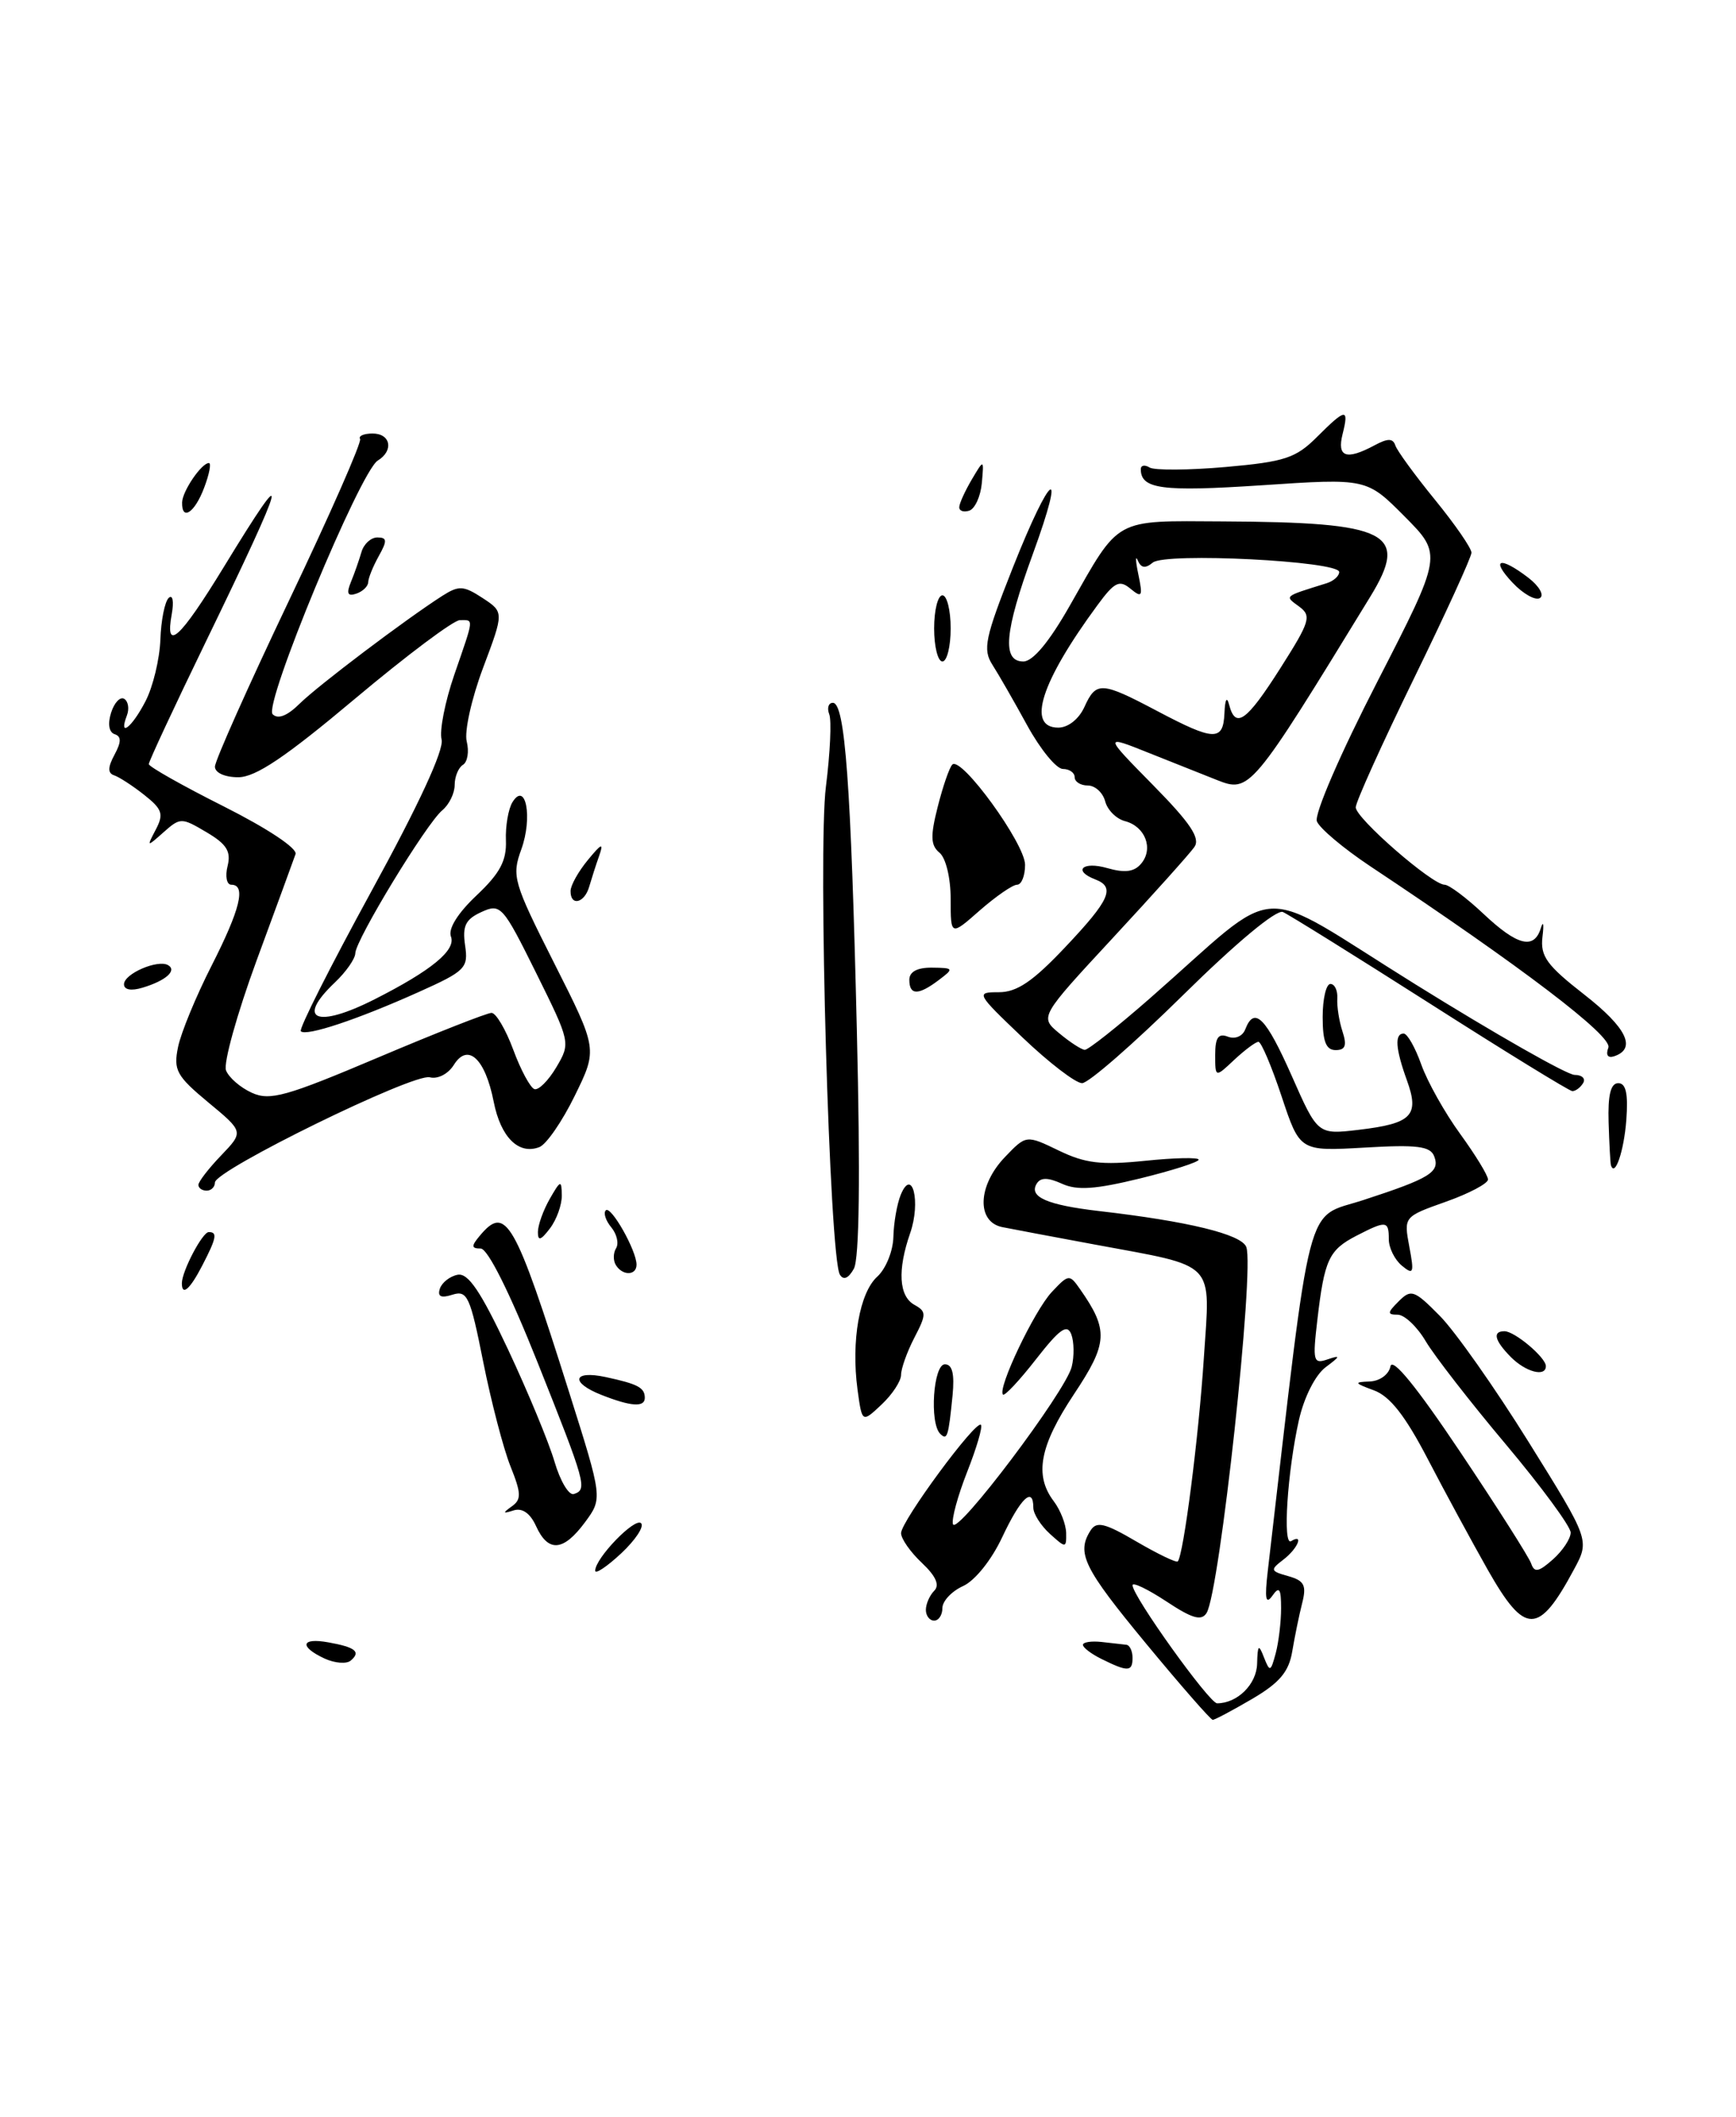 <?xml version="1.0" encoding="UTF-8" standalone="no"?>
<!DOCTYPE svg PUBLIC "-//W3C//DTD SVG 1.1//EN" "http://www.w3.org/Graphics/SVG/1.1/DTD/svg11.dtd" >
<svg xmlns="http://www.w3.org/2000/svg" xmlns:xlink="http://www.w3.org/1999/xlink" version="1.1" viewBox="0 0 210 256">
 <g >
 <path fill="currentColor"
d=" M 138.63 198.77 C 131.08 189.63 130.19 187.83 131.92 185.10 C 132.65 183.95 133.64 184.19 137.48 186.44 C 140.05 187.94 142.30 189.02 142.47 188.84 C 143.17 188.10 145.01 173.74 145.63 164.19 C 146.41 152.34 147.32 153.28 132.40 150.51 C 127.50 149.60 122.49 148.66 121.25 148.41 C 118.10 147.78 118.26 143.38 121.57 139.93 C 124.14 137.25 124.14 137.25 128.08 139.15 C 131.28 140.70 133.22 140.93 138.51 140.39 C 142.08 140.02 145.00 139.96 145.00 140.25 C 145.00 140.55 141.82 141.56 137.92 142.52 C 132.52 143.84 130.29 144.00 128.46 143.16 C 126.76 142.39 125.88 142.39 125.41 143.15 C 124.42 144.75 126.65 145.73 132.90 146.46 C 143.77 147.71 150.17 149.28 150.76 150.81 C 151.78 153.48 147.55 192.49 145.96 195.07 C 145.34 196.07 144.23 195.76 141.08 193.67 C 138.83 192.19 137.00 191.31 137.00 191.72 C 137.00 193.04 146.29 206.00 147.23 206.00 C 149.68 206.00 152.01 203.70 152.07 201.21 C 152.13 198.91 152.26 198.79 152.90 200.45 C 153.61 202.25 153.71 202.21 154.32 199.95 C 154.68 198.60 154.97 196.15 154.97 194.50 C 154.97 192.11 154.75 191.80 153.91 193.00 C 153.11 194.12 152.97 193.35 153.36 190.00 C 158.75 143.71 157.78 147.47 164.94 145.13 C 173.01 142.50 174.22 141.75 173.49 139.84 C 173.02 138.62 171.42 138.42 165.08 138.79 C 157.24 139.24 157.24 139.24 155.04 132.62 C 153.83 128.98 152.57 126.00 152.23 126.00 C 151.90 126.00 150.59 126.98 149.31 128.17 C 147.00 130.35 147.00 130.35 147.00 127.57 C 147.00 125.48 147.38 124.93 148.54 125.38 C 149.41 125.71 150.32 125.33 150.64 124.48 C 151.74 121.64 153.13 123.05 156.26 130.12 C 159.40 137.23 159.40 137.23 164.37 136.64 C 170.79 135.88 171.73 134.92 170.20 130.68 C 168.80 126.82 168.68 125.00 169.80 125.00 C 170.24 125.00 171.20 126.69 171.93 128.75 C 172.66 130.81 174.78 134.59 176.63 137.13 C 178.48 139.68 180.00 142.16 180.00 142.65 C 180.00 143.13 177.71 144.35 174.90 145.34 C 169.81 147.15 169.81 147.15 170.48 150.77 C 171.09 153.98 170.99 154.24 169.58 153.07 C 168.71 152.35 168.00 150.91 168.00 149.88 C 168.00 147.62 167.70 147.59 164.07 149.46 C 160.75 151.18 160.21 152.34 159.36 159.61 C 158.77 164.64 158.86 165.00 160.61 164.40 C 162.20 163.86 162.16 164.01 160.35 165.36 C 159.11 166.30 157.76 168.96 157.13 171.73 C 155.73 177.97 155.14 187.03 156.18 186.39 C 157.77 185.41 156.98 187.30 155.25 188.62 C 153.62 189.87 153.66 190.01 155.84 190.62 C 157.78 191.17 158.07 191.73 157.52 193.89 C 157.15 195.33 156.62 197.95 156.32 199.72 C 155.91 202.19 154.79 203.52 151.47 205.47 C 149.09 206.86 146.95 208.00 146.70 208.00 C 146.46 208.00 142.83 203.85 138.63 198.77 Z  M 39.25 200.58 C 36.15 199.13 36.42 198.03 39.73 198.63 C 43.01 199.22 43.68 199.77 42.43 200.83 C 41.92 201.27 40.49 201.15 39.25 200.58 Z  M 133.25 200.64 C 132.01 200.03 131.00 199.26 131.00 198.93 C 131.00 198.60 132.01 198.45 133.25 198.58 C 134.49 198.72 135.84 198.87 136.25 198.92 C 136.66 198.96 137.00 199.68 137.00 200.50 C 137.00 202.20 136.44 202.22 133.25 200.64 Z  M 112.00 194.70 C 112.00 193.99 112.46 192.94 113.01 192.39 C 113.70 191.70 113.21 190.61 111.51 189.01 C 110.13 187.71 109.00 186.10 109.00 185.42 C 109.00 183.98 118.04 171.71 118.66 172.32 C 118.89 172.55 118.14 175.11 117.00 178.00 C 115.86 180.90 115.08 183.75 115.28 184.34 C 115.75 185.74 128.88 168.33 129.64 165.31 C 129.96 164.04 129.93 162.27 129.59 161.37 C 129.09 160.08 128.19 160.72 125.33 164.38 C 123.34 166.94 121.53 168.87 121.33 168.66 C 120.62 167.96 125.12 158.51 127.23 156.26 C 129.27 154.09 129.37 154.08 130.65 155.91 C 134.12 160.87 134.03 162.43 129.92 168.61 C 125.76 174.87 125.09 178.41 127.47 181.56 C 128.28 182.63 128.95 184.36 128.97 185.40 C 129.00 187.25 128.93 187.25 127.00 185.50 C 125.90 184.50 125.00 183.08 125.00 182.35 C 125.00 179.71 123.47 181.16 121.25 185.88 C 119.95 188.66 117.95 191.16 116.50 191.82 C 115.13 192.44 114.00 193.64 114.00 194.48 C 114.00 195.32 113.55 196.00 113.00 196.00 C 112.45 196.00 112.00 195.41 112.00 194.70 Z  M 179.98 189.87 C 178.07 186.49 174.79 180.45 172.70 176.43 C 169.98 171.21 168.14 168.86 166.20 168.15 C 163.81 167.27 163.75 167.15 165.68 167.08 C 166.91 167.03 168.00 166.24 168.20 165.25 C 168.42 164.11 171.37 167.73 176.63 175.59 C 181.09 182.24 184.95 188.32 185.22 189.09 C 185.61 190.23 186.12 190.13 187.85 188.60 C 189.03 187.55 190.00 186.09 190.00 185.35 C 190.00 184.62 186.48 179.83 182.18 174.71 C 177.87 169.59 173.50 163.96 172.46 162.20 C 171.42 160.44 169.89 159.00 169.07 159.00 C 167.79 159.00 167.81 158.76 169.20 157.38 C 170.69 155.88 171.08 156.01 174.16 159.13 C 176.00 160.98 180.84 167.85 184.91 174.39 C 192.31 186.27 192.31 186.27 190.40 189.81 C 186.12 197.78 184.48 197.79 179.98 189.87 Z  M 72.00 189.96 C 72.00 188.45 76.81 183.48 77.55 184.22 C 77.95 184.62 76.86 186.26 75.14 187.87 C 73.41 189.48 72.00 190.42 72.00 189.96 Z  M 64.85 184.58 C 64.14 183.01 63.18 182.34 62.13 182.67 C 60.81 183.09 60.77 183.00 61.90 182.19 C 63.09 181.35 63.07 180.62 61.74 177.31 C 60.89 175.18 59.41 169.50 58.45 164.69 C 56.88 156.79 56.53 156.02 54.74 156.58 C 53.34 157.03 52.90 156.81 53.21 155.85 C 53.46 155.11 54.43 154.35 55.36 154.17 C 56.63 153.93 58.15 156.17 61.44 163.17 C 63.85 168.30 66.39 174.43 67.08 176.78 C 67.77 179.13 68.82 180.89 69.42 180.69 C 71.07 180.14 70.89 179.48 65.02 164.75 C 61.65 156.30 59.00 151.00 58.15 151.00 C 57.02 151.00 56.99 150.71 58.00 149.50 C 61.20 145.64 62.23 147.43 68.84 168.36 C 72.90 181.21 72.90 181.21 70.76 184.11 C 68.15 187.64 66.31 187.78 64.85 184.58 Z  M 113.73 173.40 C 112.42 172.09 112.90 165.00 114.30 165.00 C 115.20 165.00 115.48 166.15 115.23 168.75 C 114.73 173.79 114.58 174.25 113.73 173.40 Z  M 103.73 168.04 C 102.95 162.18 103.97 156.34 106.13 154.39 C 107.16 153.45 108.03 151.30 108.07 149.60 C 108.11 147.89 108.51 145.60 108.96 144.50 C 110.36 141.10 111.41 145.38 110.10 149.14 C 108.55 153.59 108.73 156.75 110.60 157.80 C 112.08 158.62 112.08 158.95 110.60 161.80 C 109.72 163.50 109.00 165.52 109.00 166.28 C 109.00 167.03 107.94 168.65 106.64 169.87 C 104.28 172.09 104.28 172.09 103.73 168.04 Z  M 72.75 168.70 C 68.94 167.20 69.29 165.69 73.25 166.54 C 77.16 167.38 78.00 167.82 78.00 169.06 C 78.00 170.23 76.32 170.11 72.75 168.70 Z  M 182.75 164.11 C 180.79 162.12 180.51 161.00 181.99 161.00 C 183.23 161.00 187.00 164.18 187.00 165.22 C 187.00 166.58 184.56 165.94 182.75 164.11 Z  M 22.00 155.20 C 22.00 153.75 24.48 149.02 25.25 149.01 C 26.33 149.00 26.19 149.73 24.47 153.05 C 22.98 155.94 22.00 156.79 22.00 155.20 Z  M 101.60 154.16 C 100.34 152.12 98.92 102.84 99.91 95.13 C 100.42 91.07 100.61 87.14 100.31 86.38 C 100.02 85.62 100.22 85.00 100.75 85.00 C 102.22 85.00 102.94 94.78 103.65 124.57 C 104.08 142.23 103.95 152.26 103.29 153.44 C 102.64 154.61 102.04 154.87 101.60 154.16 Z  M 74.50 153.00 C 74.16 152.45 74.17 151.53 74.53 150.96 C 74.88 150.38 74.62 149.25 73.94 148.43 C 73.27 147.62 72.97 146.70 73.28 146.38 C 73.90 145.76 77.00 151.24 77.00 152.95 C 77.00 154.28 75.31 154.32 74.50 153.00 Z  M 65.07 149.00 C 65.07 148.18 65.71 146.38 66.50 145.00 C 67.81 142.71 67.93 142.68 67.96 144.56 C 67.98 145.69 67.34 147.49 66.53 148.56 C 65.42 150.02 65.06 150.13 65.07 149.00 Z  M 24.00 143.30 C 24.00 142.92 25.23 141.32 26.74 139.75 C 29.49 136.88 29.49 136.88 25.19 133.32 C 21.35 130.13 20.96 129.42 21.54 126.62 C 21.89 124.91 23.71 120.49 25.59 116.80 C 29.07 109.96 29.79 107.00 27.98 107.00 C 27.42 107.00 27.22 105.98 27.53 104.74 C 27.97 102.97 27.42 102.09 24.98 100.65 C 21.96 98.86 21.81 98.86 19.79 100.65 C 17.74 102.47 17.73 102.46 18.85 100.32 C 19.83 98.45 19.63 97.86 17.45 96.14 C 16.05 95.03 14.41 93.97 13.81 93.77 C 13.02 93.51 13.03 92.80 13.85 91.28 C 14.69 89.72 14.69 89.06 13.86 88.79 C 13.18 88.56 13.01 87.54 13.44 86.19 C 13.83 84.97 14.54 84.22 15.03 84.52 C 15.51 84.82 15.66 85.72 15.35 86.53 C 14.30 89.27 15.94 88.02 17.60 84.81 C 18.51 83.06 19.31 79.71 19.40 77.37 C 19.48 75.03 19.93 72.76 20.41 72.31 C 20.89 71.86 21.05 72.73 20.78 74.25 C 19.92 78.95 21.73 77.32 27.12 68.50 C 35.35 55.02 34.84 57.12 24.87 77.67 C 21.09 85.46 18.00 92.09 18.00 92.41 C 18.00 92.72 22.09 95.03 27.09 97.54 C 32.37 100.20 36.00 102.61 35.75 103.30 C 35.52 103.96 33.40 109.76 31.03 116.19 C 28.67 122.62 27.01 128.59 27.34 129.45 C 27.67 130.31 29.07 131.53 30.46 132.16 C 32.65 133.16 34.61 132.61 45.73 127.90 C 52.74 124.93 58.92 122.50 59.46 122.50 C 60.00 122.50 61.18 124.51 62.09 126.96 C 62.99 129.41 64.15 131.55 64.65 131.72 C 65.15 131.88 66.34 130.69 67.30 129.07 C 69.03 126.14 69.01 126.06 64.85 117.66 C 60.82 109.53 60.56 109.24 58.24 110.30 C 56.31 111.18 55.92 111.98 56.26 114.33 C 56.67 117.08 56.31 117.44 50.60 120.00 C 43.20 123.32 37.03 125.37 36.39 124.72 C 36.13 124.46 39.97 116.86 44.91 107.82 C 50.64 97.37 53.73 90.68 53.42 89.44 C 53.14 88.37 53.84 84.84 54.96 81.59 C 57.38 74.58 57.34 75.00 55.63 75.00 C 54.87 75.00 49.17 79.28 42.95 84.50 C 34.52 91.58 30.92 94.00 28.82 94.00 C 27.19 94.00 26.00 93.46 26.00 92.72 C 26.00 92.01 30.04 82.96 34.98 72.59 C 39.92 62.23 43.78 53.45 43.56 53.09 C 43.33 52.73 44.01 52.43 45.07 52.43 C 47.26 52.43 47.66 54.50 45.70 55.70 C 43.56 57.02 31.85 85.25 32.98 86.38 C 33.62 87.02 34.74 86.59 36.23 85.12 C 38.45 82.92 49.06 74.91 53.51 72.06 C 55.51 70.79 56.07 70.82 58.37 72.32 C 60.97 74.03 60.97 74.03 58.44 80.76 C 57.05 84.46 56.15 88.48 56.46 89.68 C 56.76 90.89 56.56 92.16 56.00 92.50 C 55.45 92.84 55.00 93.94 55.00 94.94 C 55.00 95.94 54.33 97.31 53.50 98.00 C 51.58 99.59 43.01 113.68 42.98 115.29 C 42.97 115.95 41.85 117.56 40.48 118.85 C 35.75 123.35 38.29 124.41 45.29 120.87 C 52.18 117.38 55.18 114.92 54.55 113.27 C 54.19 112.34 55.37 110.44 57.64 108.30 C 60.47 105.63 61.29 104.11 61.20 101.66 C 61.13 99.92 61.49 97.83 61.99 97.02 C 63.60 94.41 64.45 98.86 63.07 102.70 C 61.88 105.97 62.08 106.66 67.05 116.51 C 72.29 126.89 72.29 126.89 69.53 132.52 C 68.02 135.61 66.09 138.41 65.25 138.73 C 62.74 139.70 60.57 137.55 59.72 133.24 C 58.69 128.01 56.59 126.08 54.90 128.79 C 54.21 129.89 52.95 130.54 51.99 130.29 C 50.01 129.77 26.00 141.53 26.00 143.01 C 26.00 143.55 25.55 144.00 25.00 144.00 C 24.45 144.00 24.00 143.69 24.00 143.30 Z  M 194.87 140.92 C 194.80 140.69 194.67 138.36 194.59 135.75 C 194.49 132.42 194.84 131.00 195.76 131.00 C 196.69 131.00 196.97 132.28 196.73 135.47 C 196.45 139.20 195.35 142.44 194.87 140.92 Z  M 173.00 121.39 C 163.93 115.61 155.91 110.62 155.19 110.30 C 154.40 109.97 149.53 114.02 143.09 120.37 C 137.15 126.22 131.67 131.00 130.90 131.00 C 130.12 131.00 126.90 128.53 123.72 125.50 C 118.07 120.11 118.01 120.00 120.83 120.00 C 123.02 120.00 124.94 118.70 128.85 114.56 C 134.27 108.83 134.95 107.30 132.50 106.36 C 129.73 105.30 130.96 104.13 133.95 104.99 C 136.09 105.60 137.22 105.45 138.06 104.43 C 139.56 102.62 138.53 99.95 136.09 99.31 C 135.04 99.04 133.96 97.96 133.69 96.91 C 133.41 95.86 132.47 95.00 131.59 95.00 C 130.72 95.00 130.00 94.55 130.00 94.00 C 130.00 93.45 129.36 93.00 128.58 93.00 C 127.79 93.00 125.86 90.64 124.27 87.75 C 122.69 84.86 120.79 81.55 120.05 80.40 C 118.86 78.54 119.15 77.16 122.52 68.65 C 127.13 57.01 129.06 55.71 124.93 67.03 C 121.50 76.42 121.19 80.00 123.79 80.00 C 124.95 80.00 126.92 77.63 129.41 73.25 C 135.53 62.49 134.63 62.99 147.90 63.06 C 168.06 63.16 170.51 64.41 165.75 72.18 C 151.35 95.71 151.18 95.91 147.17 94.32 C 145.70 93.74 142.03 92.28 139.00 91.07 C 133.50 88.87 133.50 88.87 139.48 94.95 C 144.01 99.55 145.23 101.38 144.48 102.44 C 143.94 103.22 139.51 108.16 134.63 113.42 C 125.76 122.99 125.76 122.99 128.13 124.96 C 129.43 126.05 130.83 126.95 131.22 126.97 C 131.62 126.99 135.16 124.19 139.09 120.75 C 155.42 106.45 151.30 106.67 171.24 119.06 C 180.92 125.08 189.57 130.00 190.48 130.00 C 191.38 130.00 191.84 130.45 191.50 131.00 C 191.16 131.55 190.57 131.98 190.19 131.96 C 189.81 131.93 182.07 127.18 173.00 121.39 Z  M 148.12 86.25 C 148.19 84.56 148.41 84.17 148.69 85.25 C 149.46 88.20 150.79 87.25 154.89 80.80 C 158.47 75.17 158.68 74.49 157.17 73.37 C 155.37 72.04 155.20 72.19 160.50 70.53 C 161.32 70.27 162.00 69.67 162.00 69.18 C 162.00 67.85 140.96 66.79 139.45 68.04 C 138.56 68.78 138.03 68.71 137.64 67.79 C 137.33 67.08 137.36 67.85 137.71 69.50 C 138.26 72.15 138.15 72.35 136.75 71.20 C 135.41 70.09 134.82 70.38 132.75 73.20 C 125.91 82.49 124.15 88.00 128.02 88.00 C 129.21 88.00 130.51 86.97 131.18 85.50 C 132.60 82.38 133.22 82.42 140.00 86.00 C 146.89 89.64 147.97 89.67 148.12 86.25 Z  M 194.56 126.70 C 195.09 125.32 184.14 116.98 165.69 104.72 C 162.50 102.59 159.62 100.17 159.30 99.33 C 158.97 98.47 162.14 91.14 166.61 82.45 C 174.50 67.08 174.50 67.08 169.91 62.46 C 165.32 57.84 165.32 57.84 152.62 58.69 C 140.53 59.49 138.00 59.15 138.00 56.74 C 138.00 56.27 138.48 56.18 139.06 56.54 C 139.65 56.90 143.79 56.87 148.26 56.48 C 155.40 55.85 156.75 55.40 159.28 52.88 C 162.80 49.36 163.21 49.31 162.41 52.50 C 161.71 55.29 162.85 55.69 166.27 53.86 C 167.88 52.99 168.50 53.00 168.79 53.87 C 169.00 54.51 171.16 57.47 173.59 60.45 C 176.02 63.43 178.00 66.30 178.00 66.84 C 178.00 67.37 174.85 74.26 171.00 82.14 C 167.15 90.03 164.00 97.00 164.00 97.64 C 164.00 98.96 173.24 107.00 174.75 107.00 C 175.28 107.00 177.39 108.58 179.43 110.50 C 183.54 114.38 185.58 114.89 186.39 112.25 C 186.69 111.29 186.78 111.76 186.59 113.29 C 186.31 115.65 187.10 116.74 191.65 120.29 C 196.78 124.29 198.01 126.83 195.25 127.75 C 194.49 128.00 194.22 127.59 194.56 126.70 Z  M 160.00 123.00 C 160.00 120.80 160.42 119.00 160.94 119.00 C 161.45 119.00 161.83 119.79 161.77 120.75 C 161.71 121.71 161.99 123.51 162.40 124.75 C 162.95 126.44 162.75 127.00 161.57 127.00 C 160.41 127.00 160.00 125.97 160.00 123.00 Z  M 15.00 119.04 C 15.00 117.76 19.10 116.00 20.34 116.73 C 21.44 117.38 20.05 118.61 17.25 119.45 C 15.87 119.87 15.00 119.71 15.00 119.04 Z  M 110.00 118.50 C 110.00 117.52 110.96 117.01 112.75 117.03 C 115.38 117.06 115.42 117.13 113.56 118.53 C 111.09 120.40 110.00 120.39 110.00 118.50 Z  M 115.00 108.73 C 115.00 106.19 114.42 103.76 113.65 103.13 C 112.57 102.23 112.53 101.13 113.44 97.55 C 114.06 95.10 114.85 92.81 115.20 92.47 C 116.27 91.40 124.00 102.04 124.00 104.59 C 124.00 105.92 123.57 107.00 123.03 107.00 C 122.50 107.00 120.48 108.40 118.53 110.10 C 115.00 113.21 115.00 113.21 115.00 108.73 Z  M 69.02 107.75 C 69.03 107.06 69.98 105.38 71.12 104.00 C 72.79 101.97 73.05 101.88 72.48 103.50 C 72.09 104.60 71.55 106.29 71.27 107.25 C 70.69 109.25 68.99 109.63 69.02 107.75 Z  M 113.00 76.00 C 113.00 73.80 113.45 72.00 114.00 72.00 C 114.55 72.00 115.00 73.80 115.00 76.00 C 115.00 78.20 114.55 80.00 114.00 80.00 C 113.45 80.00 113.00 78.20 113.00 76.00 Z  M 182.97 70.47 C 180.26 67.59 181.43 67.23 184.89 69.88 C 186.20 70.89 186.83 71.99 186.28 72.33 C 185.74 72.66 184.25 71.83 182.97 70.47 Z  M 42.45 70.39 C 42.88 69.35 43.45 67.71 43.73 66.75 C 44.01 65.79 44.87 65.00 45.65 65.00 C 46.83 65.00 46.86 65.39 45.82 67.25 C 45.13 68.49 44.55 69.91 44.54 70.42 C 44.52 70.92 43.87 71.54 43.09 71.80 C 42.05 72.15 41.88 71.78 42.45 70.39 Z  M 22.03 60.75 C 22.07 59.39 24.38 56.00 25.27 56.00 C 25.58 56.00 25.32 57.35 24.69 59.00 C 23.55 62.03 21.97 63.06 22.03 60.75 Z  M 116.04 61.33 C 116.05 60.88 116.74 59.38 117.55 58.00 C 119.03 55.50 119.03 55.50 118.77 58.42 C 118.62 60.03 117.94 61.53 117.25 61.76 C 116.56 61.98 116.02 61.79 116.04 61.33 Z "/>
</g>
</svg>